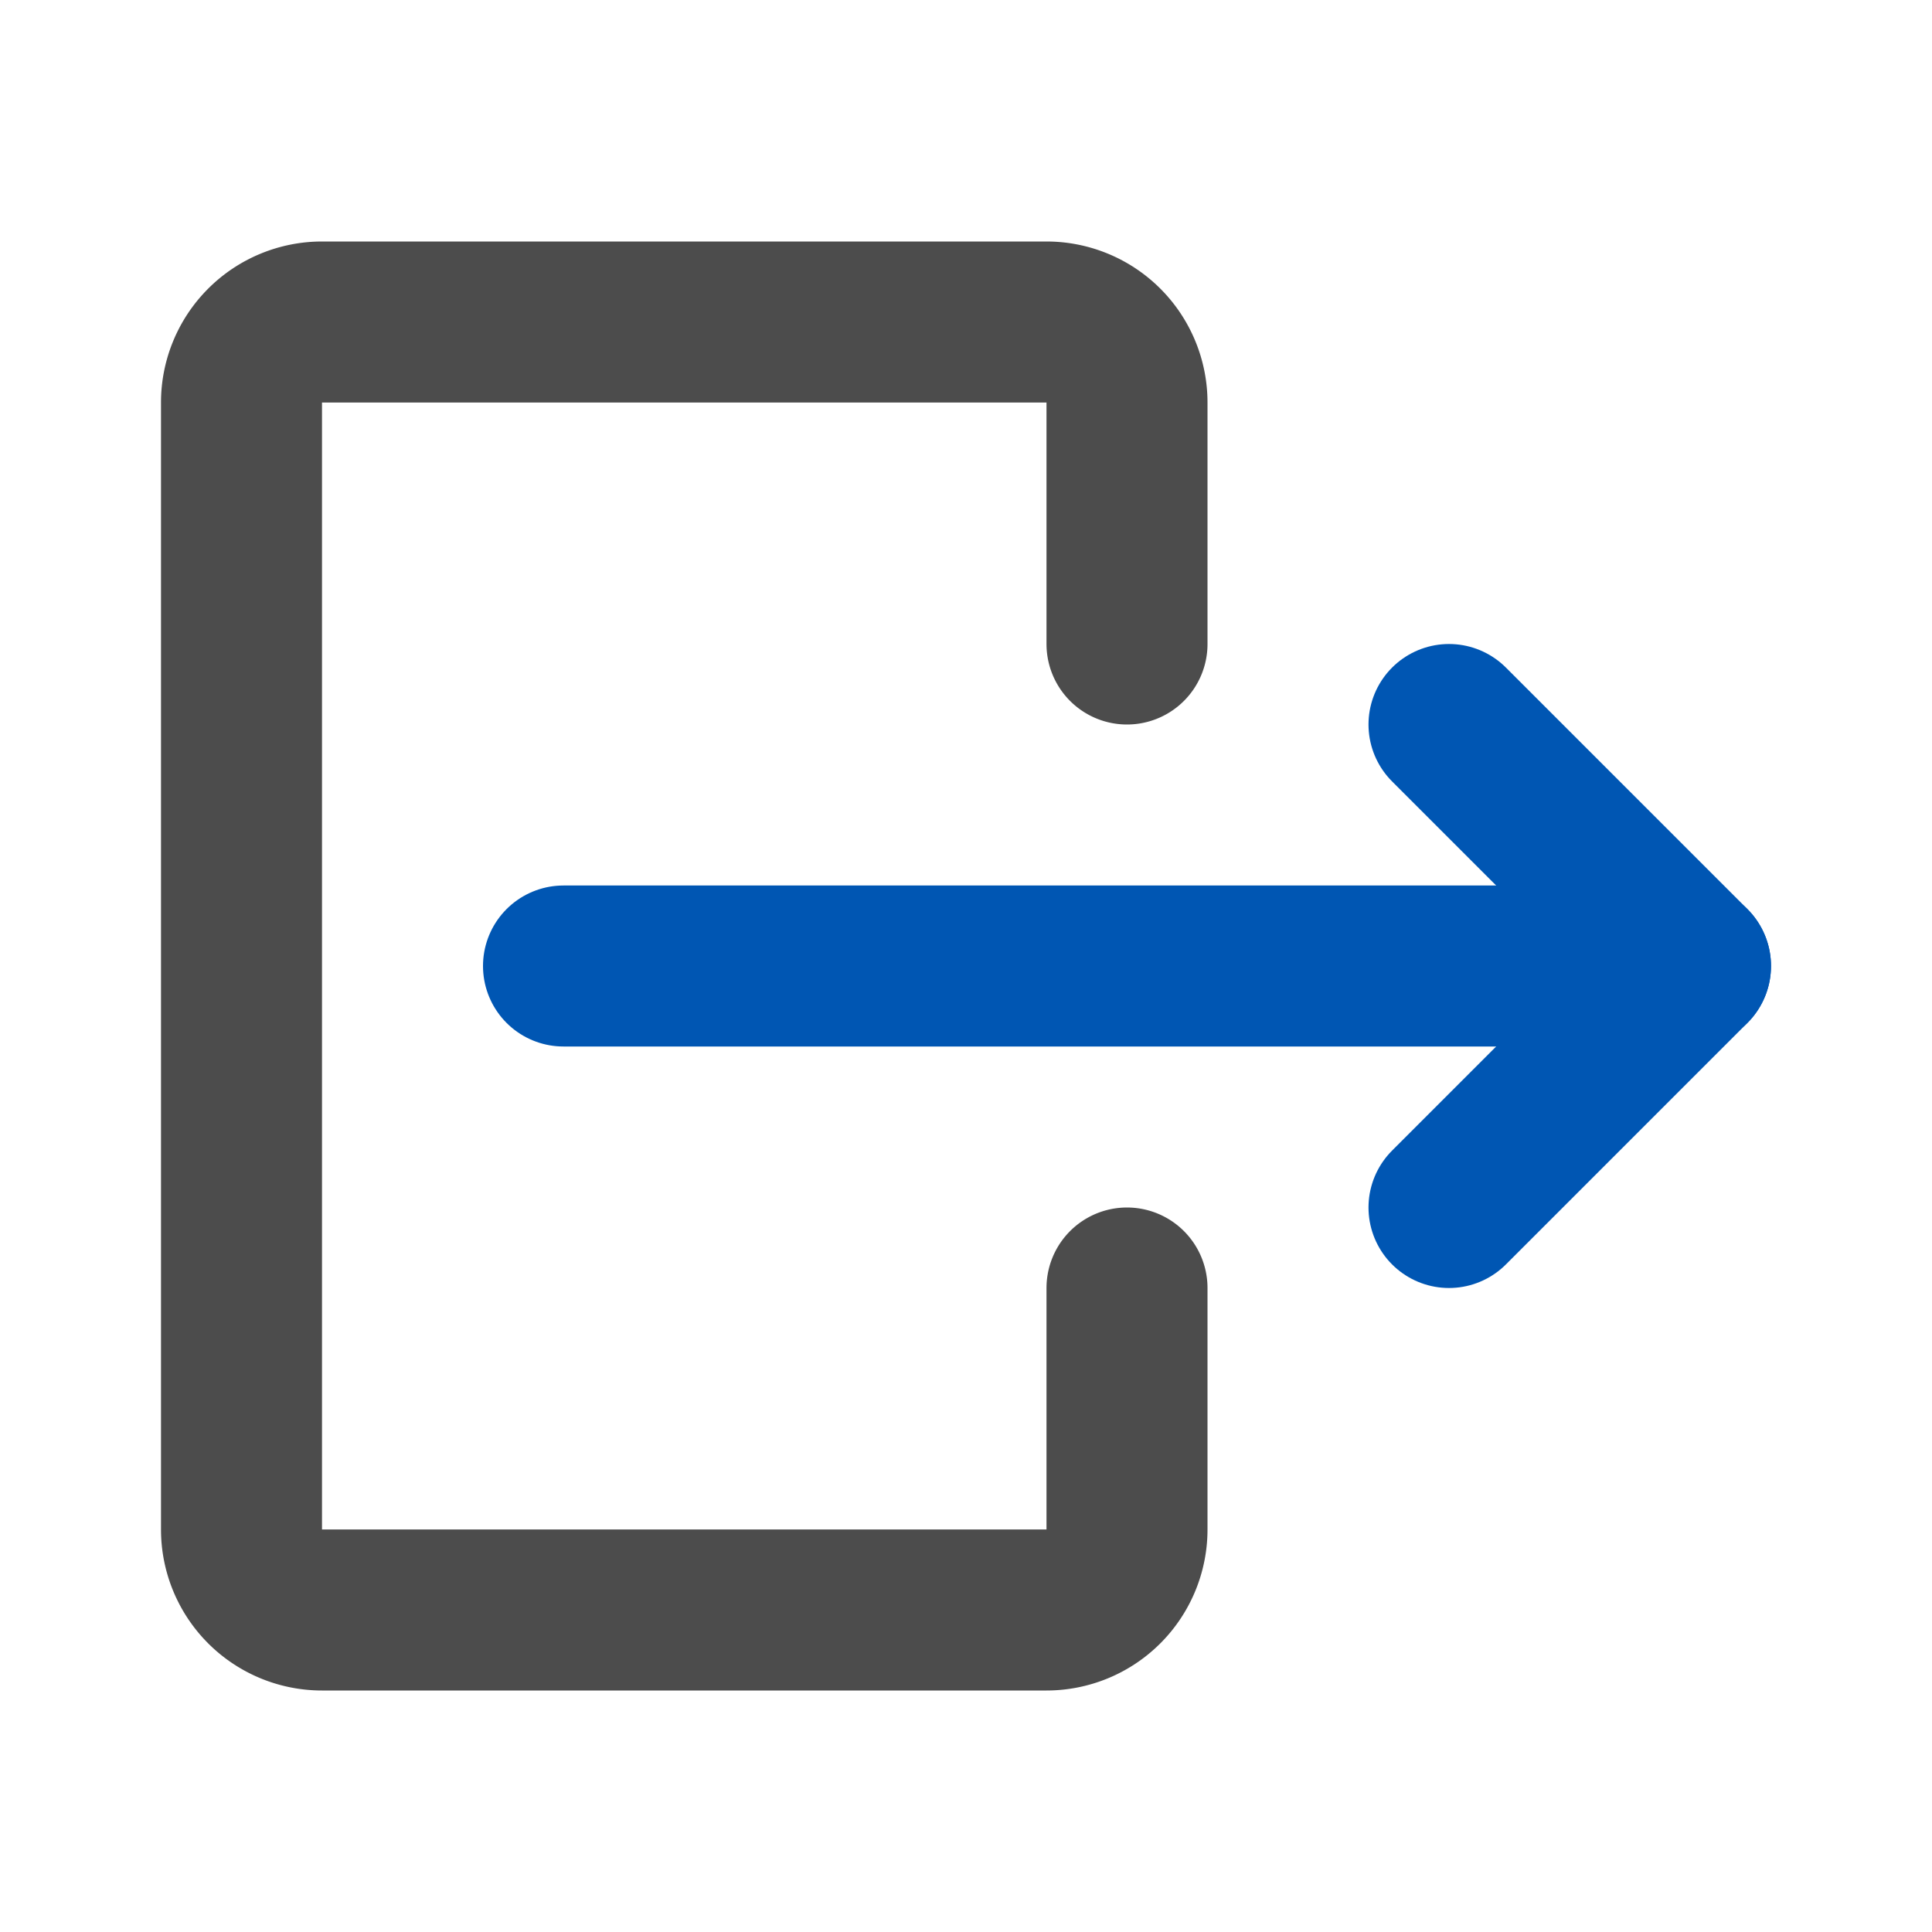 <?xml version="1.0" encoding="utf-8"?>
<svg fill="#000000" width="800px" height="800px" viewBox="0 0 24 24" id="sign-out-2" data-name="Line Color" xmlns="http://www.w3.org/2000/svg" class="icon line-color">
  <polyline id="secondary" points="18 9 21 12 18 15" style="fill: none; stroke-linecap: round; stroke-linejoin: round; stroke-width: 2; stroke: rgb(0, 86, 179);"/>
  <line id="secondary-2" data-name="secondary" x1="21" y1="12" x2="7" y2="12" style="fill: none; stroke-linecap: round; stroke-linejoin: round; stroke-width: 2; stroke: rgb(0, 86, 179);"/>
  <path id="primary" d="M14,16v3a1,1,0,0,1-1,1H4a1,1,0,0,1-1-1V5A1,1,0,0,1,4,4h9a1,1,0,0,1,1,1V8" style="fill: none; stroke-linecap: round; stroke-linejoin: round; stroke-width: 2; stroke: rgb(76, 76, 76);"/>
</svg>